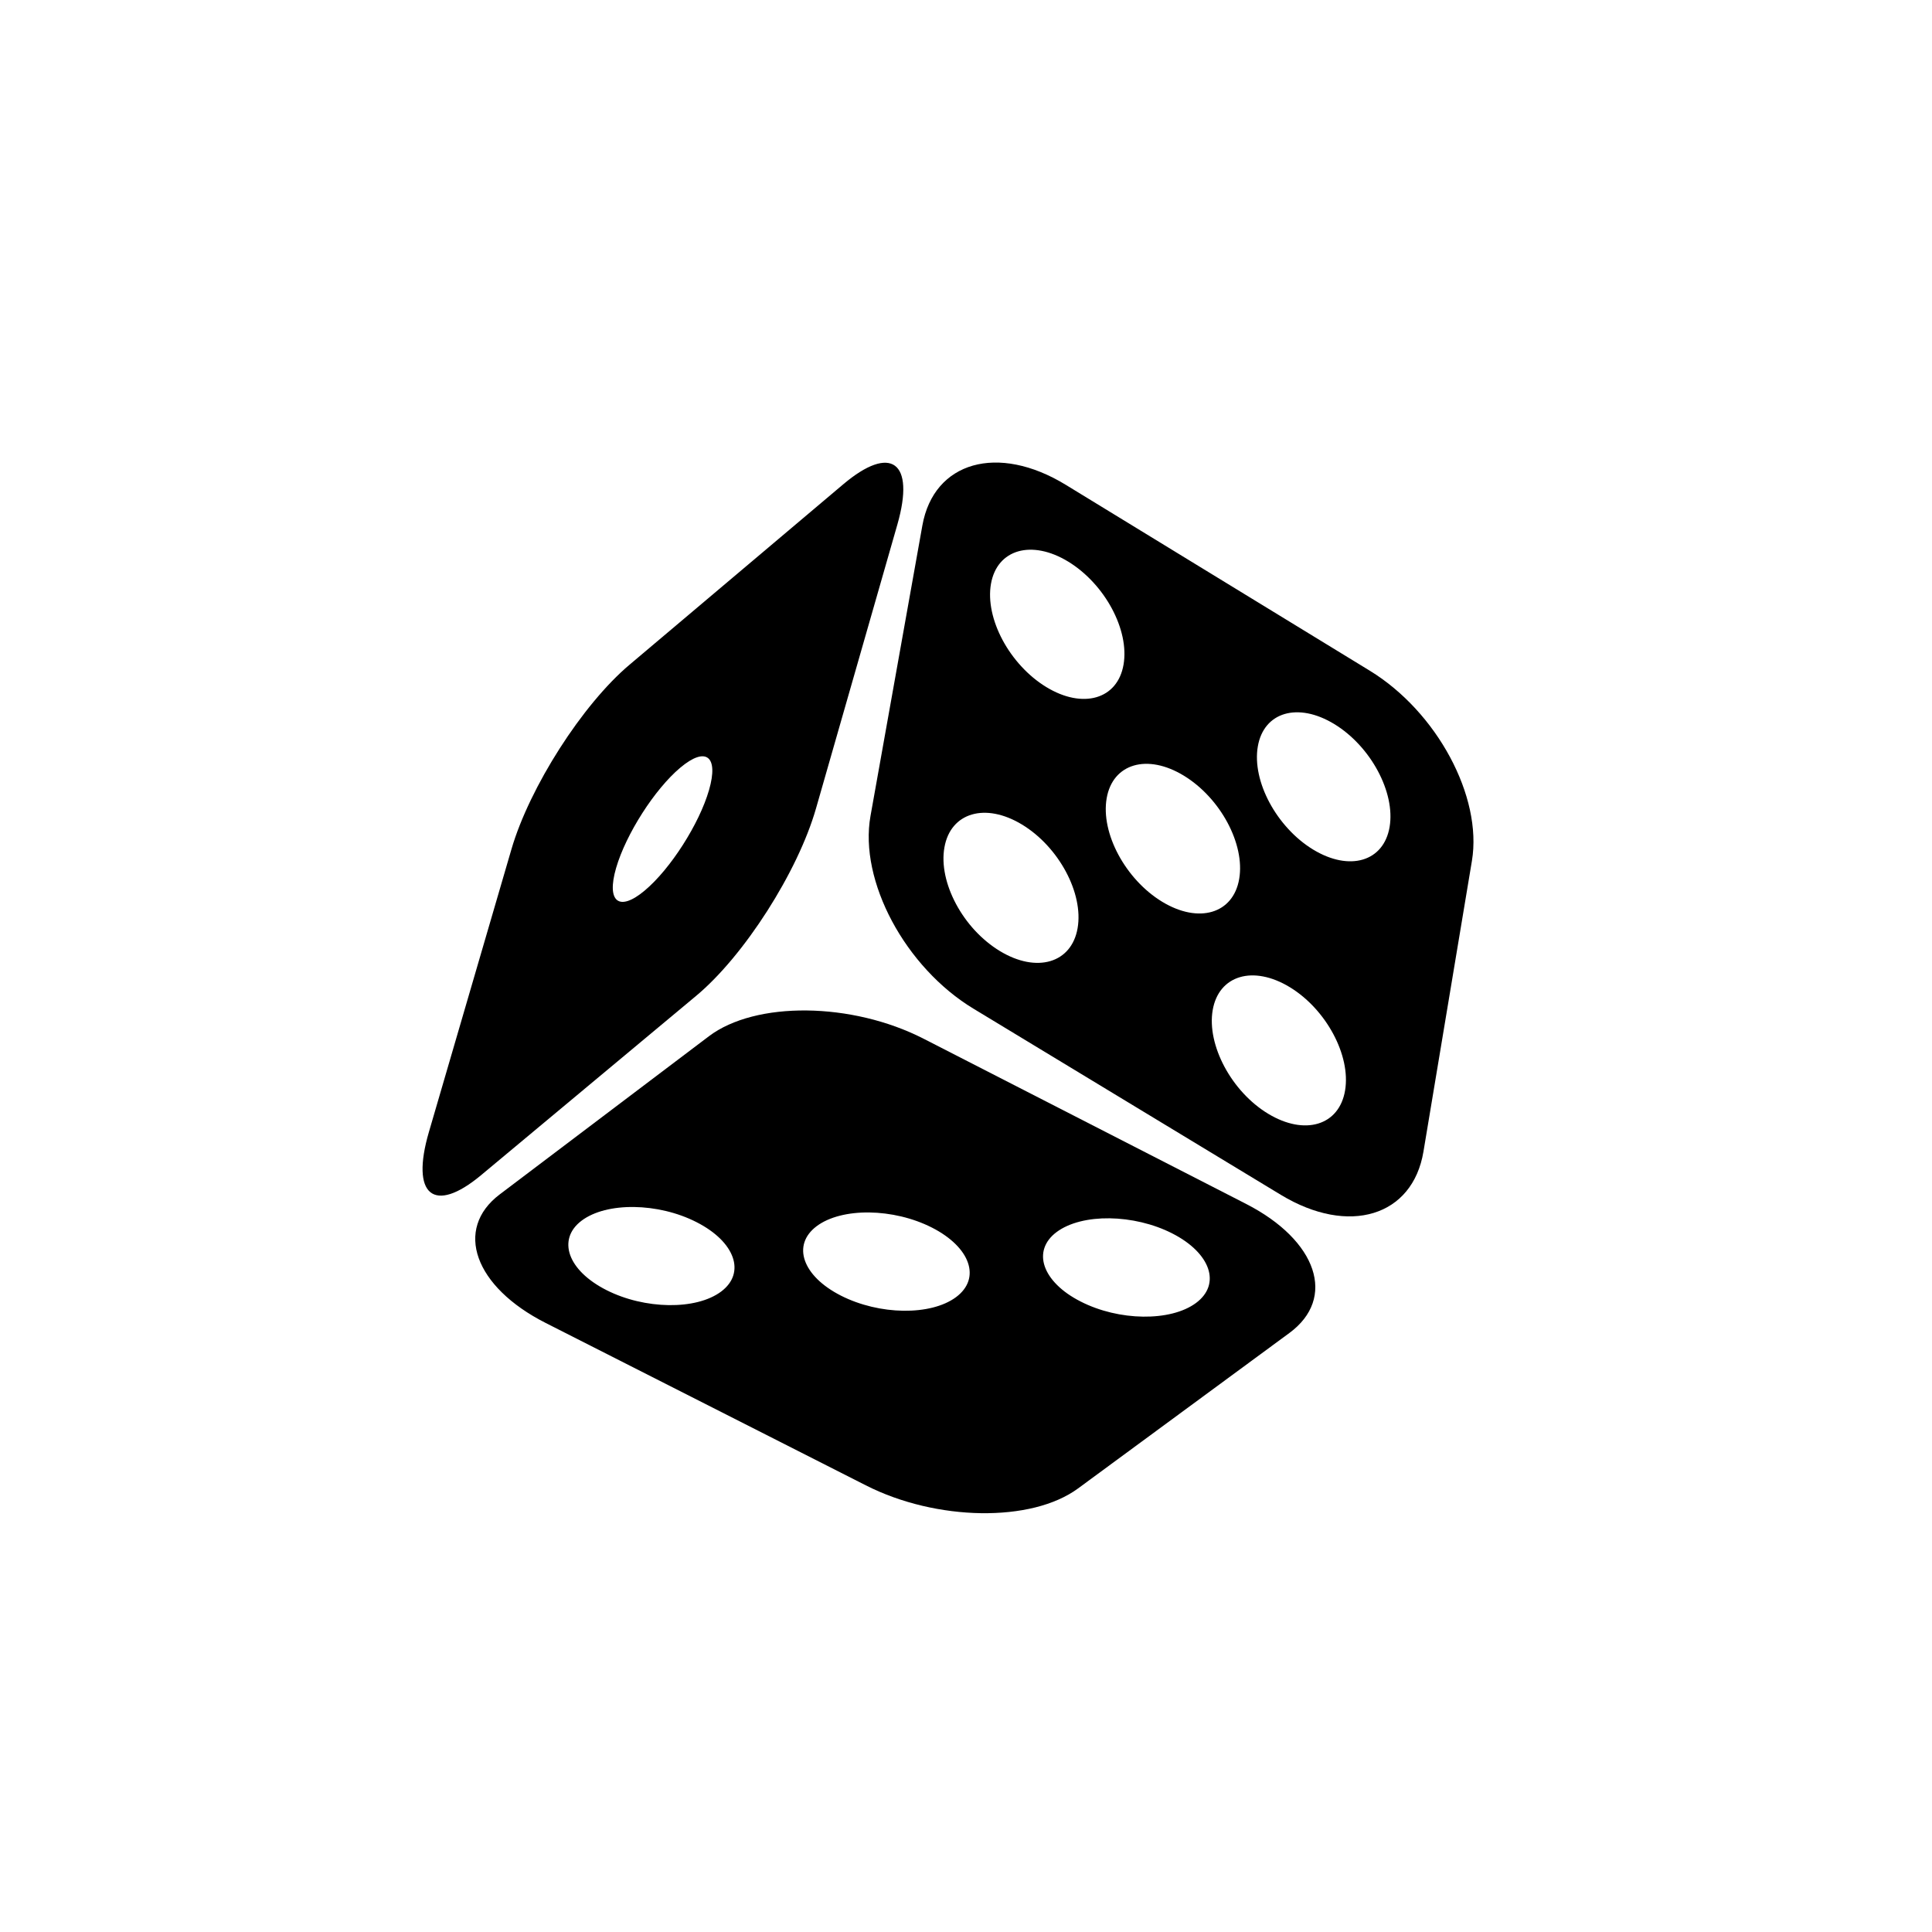 <svg height='100px' width='100px'  fill="#000000" xmlns="http://www.w3.org/2000/svg" xmlns:xlink="http://www.w3.org/1999/xlink" version="1.1" x="0px" y="0px" viewBox="0 0 100 100" enable-background="new 0 0 100 100" xml:space="preserve"><path d="M64.495,62.313c0.924,0.473,1.68,1.015,2.255,1.59c0.575,0.575,0.97,1.182,1.172,1.787c0.202,0.604,0.213,1.206,0.019,1.768  c-0.193,0.562-0.59,1.086-1.201,1.536l-10.94,8.047c-0.602,0.443-1.362,0.771-2.219,0.984c-0.857,0.213-1.811,0.311-2.805,0.297  c-0.993-0.015-2.026-0.143-3.039-0.383c-1.013-0.24-2.007-0.593-2.922-1.058l-16.571-8.405c-0.922-0.467-1.68-1.004-2.261-1.574  c-0.582-0.57-0.987-1.175-1.203-1.777c-0.216-0.602-0.243-1.203-0.066-1.765c0.176-0.563,0.556-1.088,1.152-1.539l10.824-8.183  c0.603-0.457,1.367-0.796,2.232-1.019c0.865-0.223,1.831-0.328,2.837-0.317c1.007,0.011,2.054,0.139,3.082,0.383  c1.028,0.244,2.036,0.604,2.964,1.079L64.495,62.313z M43.525,67.061c0.498,0.253,1.037,0.445,1.587,0.576  c0.55,0.131,1.11,0.2,1.649,0.207c0.539,0.007,1.056-0.048,1.521-0.165c0.464-0.117,0.876-0.297,1.202-0.539  c0.326-0.243,0.536-0.525,0.637-0.828c0.101-0.303,0.091-0.627-0.021-0.953c-0.112-0.326-0.328-0.653-0.64-0.962  c-0.312-0.309-0.721-0.601-1.219-0.855c-0.499-0.254-1.04-0.447-1.591-0.578c-0.552-0.131-1.114-0.2-1.654-0.207  c-0.54-0.007-1.059,0.049-1.524,0.167c-0.465,0.118-0.876,0.299-1.201,0.542c-0.325,0.244-0.534,0.527-0.633,0.831  c-0.099,0.304-0.088,0.628,0.026,0.953c0.114,0.325,0.33,0.652,0.643,0.96C42.618,66.517,43.027,66.807,43.525,67.061   M55.929,67.364c0.496,0.254,1.035,0.447,1.585,0.578c0.55,0.131,1.111,0.2,1.652,0.207c0.54,0.007,1.06-0.048,1.526-0.165  c0.466-0.117,0.879-0.297,1.207-0.538c0.329-0.243,0.542-0.526,0.645-0.829c0.103-0.304,0.096-0.628-0.014-0.954  c-0.11-0.326-0.324-0.653-0.634-0.963c-0.311-0.31-0.718-0.602-1.216-0.856c-0.496-0.254-1.037-0.446-1.588-0.577  c-0.552-0.131-1.115-0.2-1.657-0.208c-0.542-0.007-1.063,0.048-1.531,0.166c-0.467,0.118-0.881,0.299-1.209,0.542  c-0.327,0.243-0.537,0.526-0.638,0.83c-0.101,0.304-0.092,0.628,0.02,0.953c0.112,0.325,0.327,0.652,0.638,0.961  C55.024,66.82,55.432,67.111,55.929,67.364 M31.383,66.772c0.496,0.252,1.035,0.444,1.584,0.574c0.549,0.13,1.109,0.199,1.646,0.207  c0.538,0.007,1.054-0.047,1.517-0.164c0.463-0.117,0.872-0.296,1.196-0.538c0.322-0.242,0.529-0.523,0.626-0.825  c0.097-0.303,0.086-0.626-0.029-0.951c-0.115-0.325-0.332-0.652-0.645-0.961c-0.314-0.309-0.723-0.6-1.222-0.854  c-0.498-0.255-1.038-0.448-1.589-0.579c-0.551-0.131-1.112-0.2-1.651-0.207c-0.539-0.007-1.056,0.049-1.518,0.166  c-0.462,0.118-0.87,0.298-1.192,0.54c-0.323,0.243-0.529,0.526-0.625,0.83c-0.096,0.303-0.083,0.627,0.032,0.952  c0.116,0.325,0.334,0.651,0.648,0.959C30.475,66.228,30.884,66.518,31.383,66.772"></path><path d="M70.898,34.714c0.869,0.531,1.669,1.205,2.371,1.968c0.702,0.763,1.306,1.615,1.784,2.505  c0.478,0.89,0.831,1.817,1.029,2.73c0.198,0.913,0.243,1.811,0.104,2.642l-2.508,15.046c-0.14,0.839-0.451,1.531-0.894,2.064  c-0.443,0.534-1.018,0.909-1.686,1.112c-0.668,0.204-1.428,0.236-2.241,0.084c-0.813-0.152-1.679-0.487-2.558-1.019l-15.905-9.632  c-0.885-0.535-1.698-1.216-2.412-1.99c-0.713-0.773-1.326-1.638-1.81-2.542c-0.483-0.903-0.837-1.845-1.033-2.77  c-0.196-0.925-0.233-1.835-0.083-2.675l2.685-15.036c0.148-0.829,0.466-1.509,0.916-2.03c0.449-0.52,1.03-0.881,1.701-1.072  c0.671-0.19,1.433-0.21,2.247-0.048c0.813,0.162,1.678,0.505,2.555,1.041L70.898,34.714z M54.156,35.562  c0.473,0.288,0.94,0.472,1.379,0.557c0.439,0.085,0.851,0.073,1.213-0.032c0.362-0.105,0.675-0.301,0.916-0.584  c0.242-0.283,0.412-0.651,0.49-1.1c0.078-0.448,0.056-0.934-0.049-1.427c-0.106-0.494-0.296-0.996-0.554-1.478  c-0.259-0.482-0.586-0.944-0.968-1.358c-0.381-0.414-0.816-0.78-1.289-1.069c-0.473-0.289-0.94-0.474-1.379-0.56  c-0.439-0.087-0.85-0.075-1.212,0.028c-0.362,0.104-0.675,0.3-0.917,0.581c-0.242,0.282-0.414,0.65-0.493,1.098  c-0.079,0.448-0.058,0.934,0.047,1.429c0.105,0.495,0.295,0.998,0.554,1.482c0.259,0.484,0.588,0.947,0.97,1.362  C53.246,34.907,53.682,35.273,54.156,35.562 M67.965,43.972c0.472,0.287,0.937,0.47,1.373,0.554c0.436,0.084,0.844,0.07,1.202-0.036  c0.358-0.106,0.667-0.304,0.905-0.588c0.238-0.284,0.405-0.653,0.481-1.101c0.075-0.447,0.052-0.931-0.055-1.424  c-0.107-0.493-0.297-0.994-0.556-1.476c-0.258-0.482-0.585-0.943-0.965-1.356c-0.38-0.413-0.812-0.778-1.283-1.065  c-0.471-0.287-0.934-0.471-1.37-0.556c-0.436-0.085-0.844-0.072-1.202,0.032c-0.359,0.105-0.668,0.302-0.907,0.584  c-0.239,0.283-0.408,0.651-0.484,1.1c-0.077,0.448-0.054,0.934,0.052,1.428c0.106,0.494,0.297,0.997,0.556,1.479  c0.259,0.483,0.587,0.945,0.968,1.358C67.059,43.32,67.493,43.684,67.965,43.972 M60.151,46.673  c0.474,0.288,0.942,0.471,1.381,0.555c0.439,0.084,0.85,0.069,1.211-0.038c0.361-0.107,0.672-0.306,0.912-0.592  c0.24-0.285,0.409-0.656,0.486-1.107c0.077-0.451,0.055-0.938-0.052-1.433c-0.106-0.495-0.297-0.999-0.556-1.482  c-0.259-0.483-0.587-0.946-0.969-1.36c-0.381-0.414-0.816-0.779-1.289-1.068c-0.473-0.288-0.94-0.472-1.378-0.557  c-0.439-0.085-0.849-0.072-1.211,0.034c-0.361,0.106-0.673,0.304-0.915,0.588c-0.241,0.284-0.412,0.655-0.49,1.105  c-0.078,0.451-0.057,0.938,0.049,1.434c0.106,0.496,0.297,1.001,0.556,1.485c0.26,0.484,0.589,0.949,0.971,1.364  C59.24,46.018,59.676,46.384,60.151,46.673 M65.637,57.646c0.474,0.287,0.942,0.469,1.381,0.552  c0.439,0.083,0.849,0.066,1.209-0.043c0.36-0.109,0.671-0.31,0.91-0.598c0.239-0.287,0.408-0.661,0.484-1.114  c0.076-0.453,0.053-0.942-0.054-1.439c-0.107-0.497-0.298-1.002-0.557-1.485c-0.259-0.484-0.587-0.947-0.968-1.361  c-0.381-0.414-0.815-0.778-1.286-1.064c-0.473-0.287-0.94-0.47-1.378-0.553c-0.438-0.084-0.849-0.069-1.209,0.039  c-0.361,0.108-0.672,0.308-0.913,0.594c-0.241,0.287-0.41,0.659-0.488,1.112c-0.077,0.451-0.055,0.94,0.052,1.438  c0.107,0.498,0.298,1.004,0.557,1.489c0.26,0.486,0.588,0.951,0.97,1.366C64.729,56.994,65.164,57.36,65.637,57.646 M51.755,49.227  c0.477,0.289,0.948,0.473,1.39,0.557c0.442,0.084,0.856,0.069,1.219-0.038c0.364-0.107,0.677-0.307,0.92-0.593  c0.242-0.286,0.414-0.658,0.492-1.109c0.079-0.453,0.057-0.942-0.049-1.44c-0.106-0.497-0.297-1.003-0.557-1.488  c-0.26-0.485-0.589-0.95-0.972-1.365c-0.383-0.416-0.82-0.782-1.296-1.071c-0.474-0.288-0.942-0.471-1.383-0.556  c-0.441-0.085-0.854-0.071-1.217,0.036c-0.364,0.106-0.678,0.305-0.922,0.59c-0.244,0.285-0.416,0.656-0.496,1.107  c-0.082,0.452-0.062,0.941,0.043,1.439c0.105,0.498,0.296,1.005,0.556,1.492c0.26,0.487,0.59,0.953,0.974,1.369  C50.842,48.572,51.279,48.939,51.755,49.227"></path><path d="M43.646,25.067c0.617-0.521,1.158-0.854,1.609-1.011c0.451-0.157,0.812-0.136,1.066,0.05  c0.255,0.187,0.403,0.541,0.429,1.05c0.027,0.51-0.069,1.176-0.301,1.988l-4.213,14.701c-0.235,0.819-0.584,1.706-1.016,2.608  c-0.432,0.902-0.946,1.819-1.508,2.698c-0.562,0.879-1.172,1.72-1.797,2.47c-0.625,0.75-1.264,1.409-1.884,1.925l-11.127,9.278  c-0.614,0.512-1.15,0.833-1.594,0.976c-0.443,0.142-0.794,0.106-1.039-0.096c-0.244-0.202-0.382-0.571-0.398-1.093  c-0.017-0.522,0.087-1.197,0.326-2.015l4.272-14.635c0.235-0.807,0.583-1.679,1.01-2.566c0.427-0.886,0.933-1.787,1.486-2.651  c0.553-0.864,1.152-1.692,1.766-2.432c0.614-0.74,1.241-1.392,1.85-1.905L43.646,25.067z M33.371,46.094  c0.333-0.279,0.675-0.633,1.01-1.036c0.335-0.403,0.662-0.854,0.963-1.325c0.301-0.471,0.577-0.962,0.809-1.445  c0.232-0.483,0.42-0.959,0.547-1.398c0.127-0.439,0.18-0.801,0.168-1.079c-0.012-0.278-0.09-0.472-0.225-0.576  c-0.135-0.104-0.327-0.119-0.569-0.037c-0.241,0.081-0.532,0.259-0.864,0.538c-0.331,0.278-0.672,0.632-1.005,1.033  c-0.334,0.402-0.66,0.851-0.96,1.321c-0.301,0.47-0.576,0.96-0.808,1.442c-0.232,0.482-0.42,0.957-0.548,1.396  c-0.127,0.439-0.181,0.801-0.17,1.08c0.011,0.279,0.088,0.474,0.221,0.58c0.134,0.106,0.325,0.122,0.566,0.042  C32.748,46.549,33.039,46.373,33.371,46.094"></path></svg>